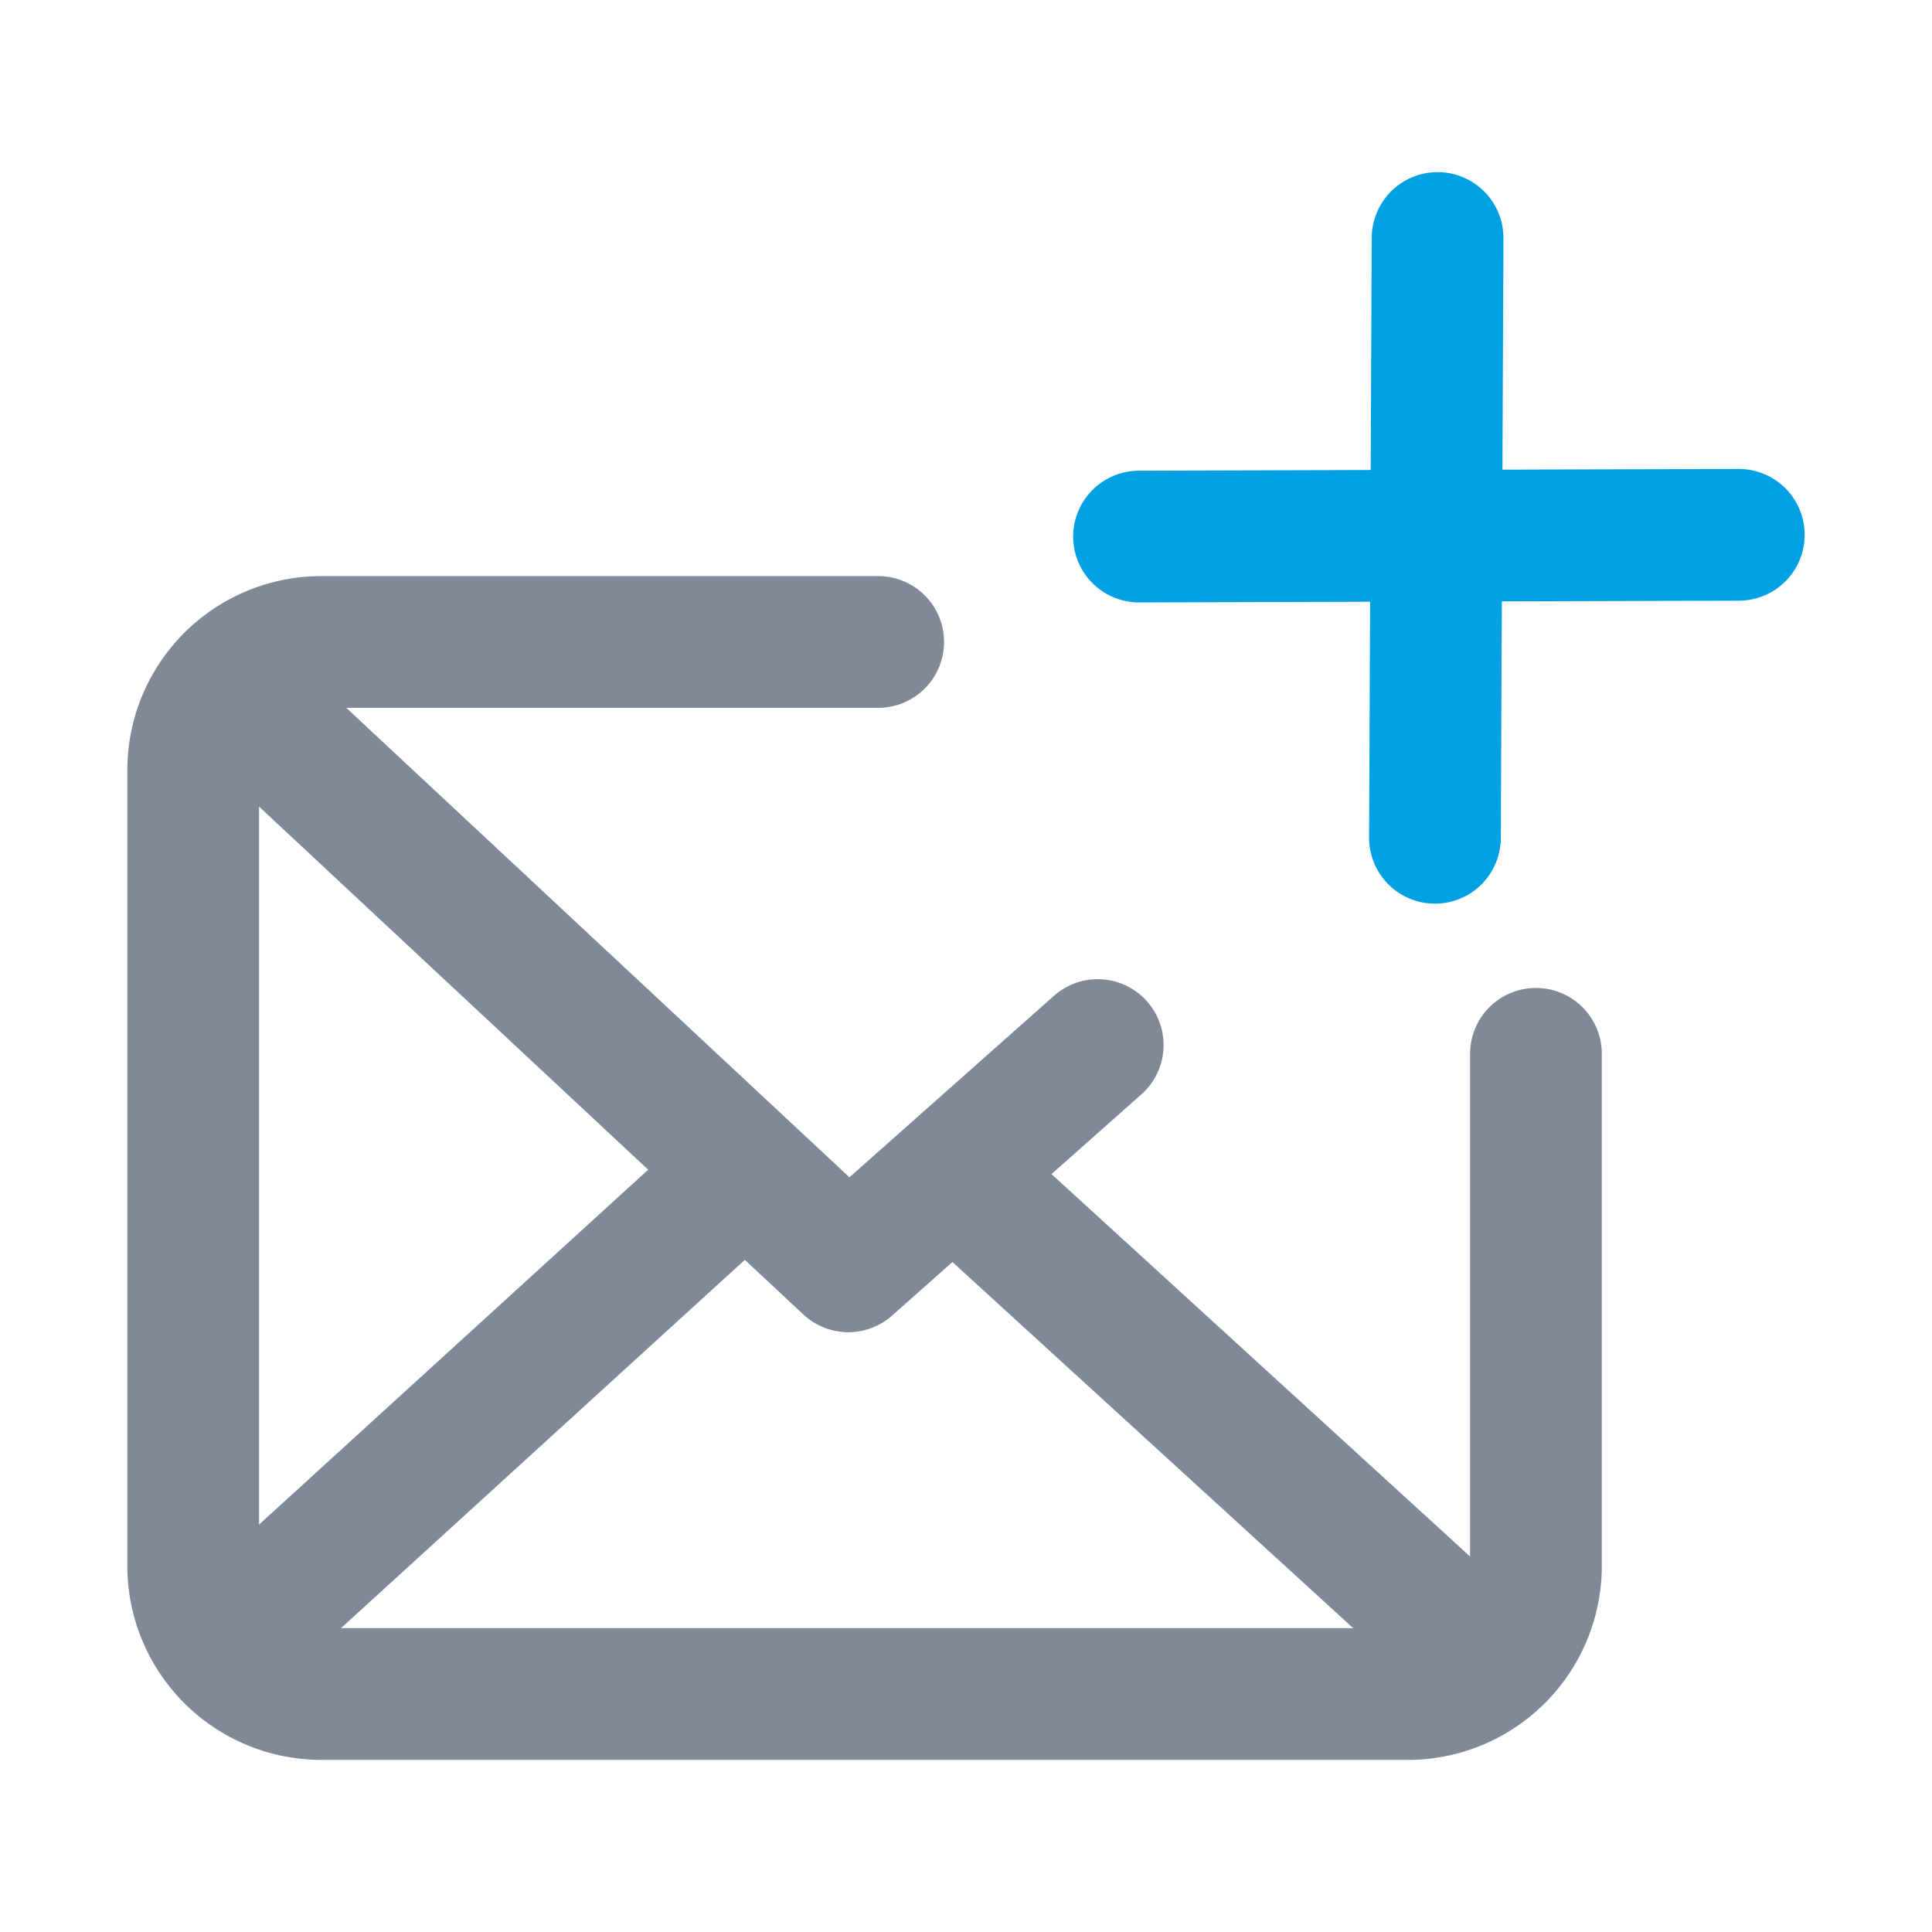 <svg id="Layer_1" data-name="Layer 1" xmlns="http://www.w3.org/2000/svg" viewBox="0 0 22 22"><defs><style>.cls-1,.cls-2{fill:none;stroke-linecap:round;stroke-linejoin:round;stroke-width:1.5px;}.cls-1{stroke:#808998;}.cls-2{stroke:#00a1e4;}</style></defs><title>CreateMail-hover</title><path class="cls-1" d="M17.49,12v5.81A1.46,1.46,0,0,1,16,19.29H3.66A1.46,1.46,0,0,1,2.2,17.83V8.77A1.46,1.46,0,0,1,3.66,7.31H10"/><polyline class="cls-1" points="2.79 8.01 9.66 14.42 12.5 11.9"/><line class="cls-1" x1="2.66" y1="18.64" x2="8.34" y2="13.46"/><line class="cls-1" x1="16.74" y1="18.74" x2="11.07" y2="13.56"/><line class="cls-2" x1="16.37" y1="2.71" x2="16.34" y2="9.54"/><line class="cls-2" x1="12.97" y1="6.11" x2="19.8" y2="6.09"/></svg>